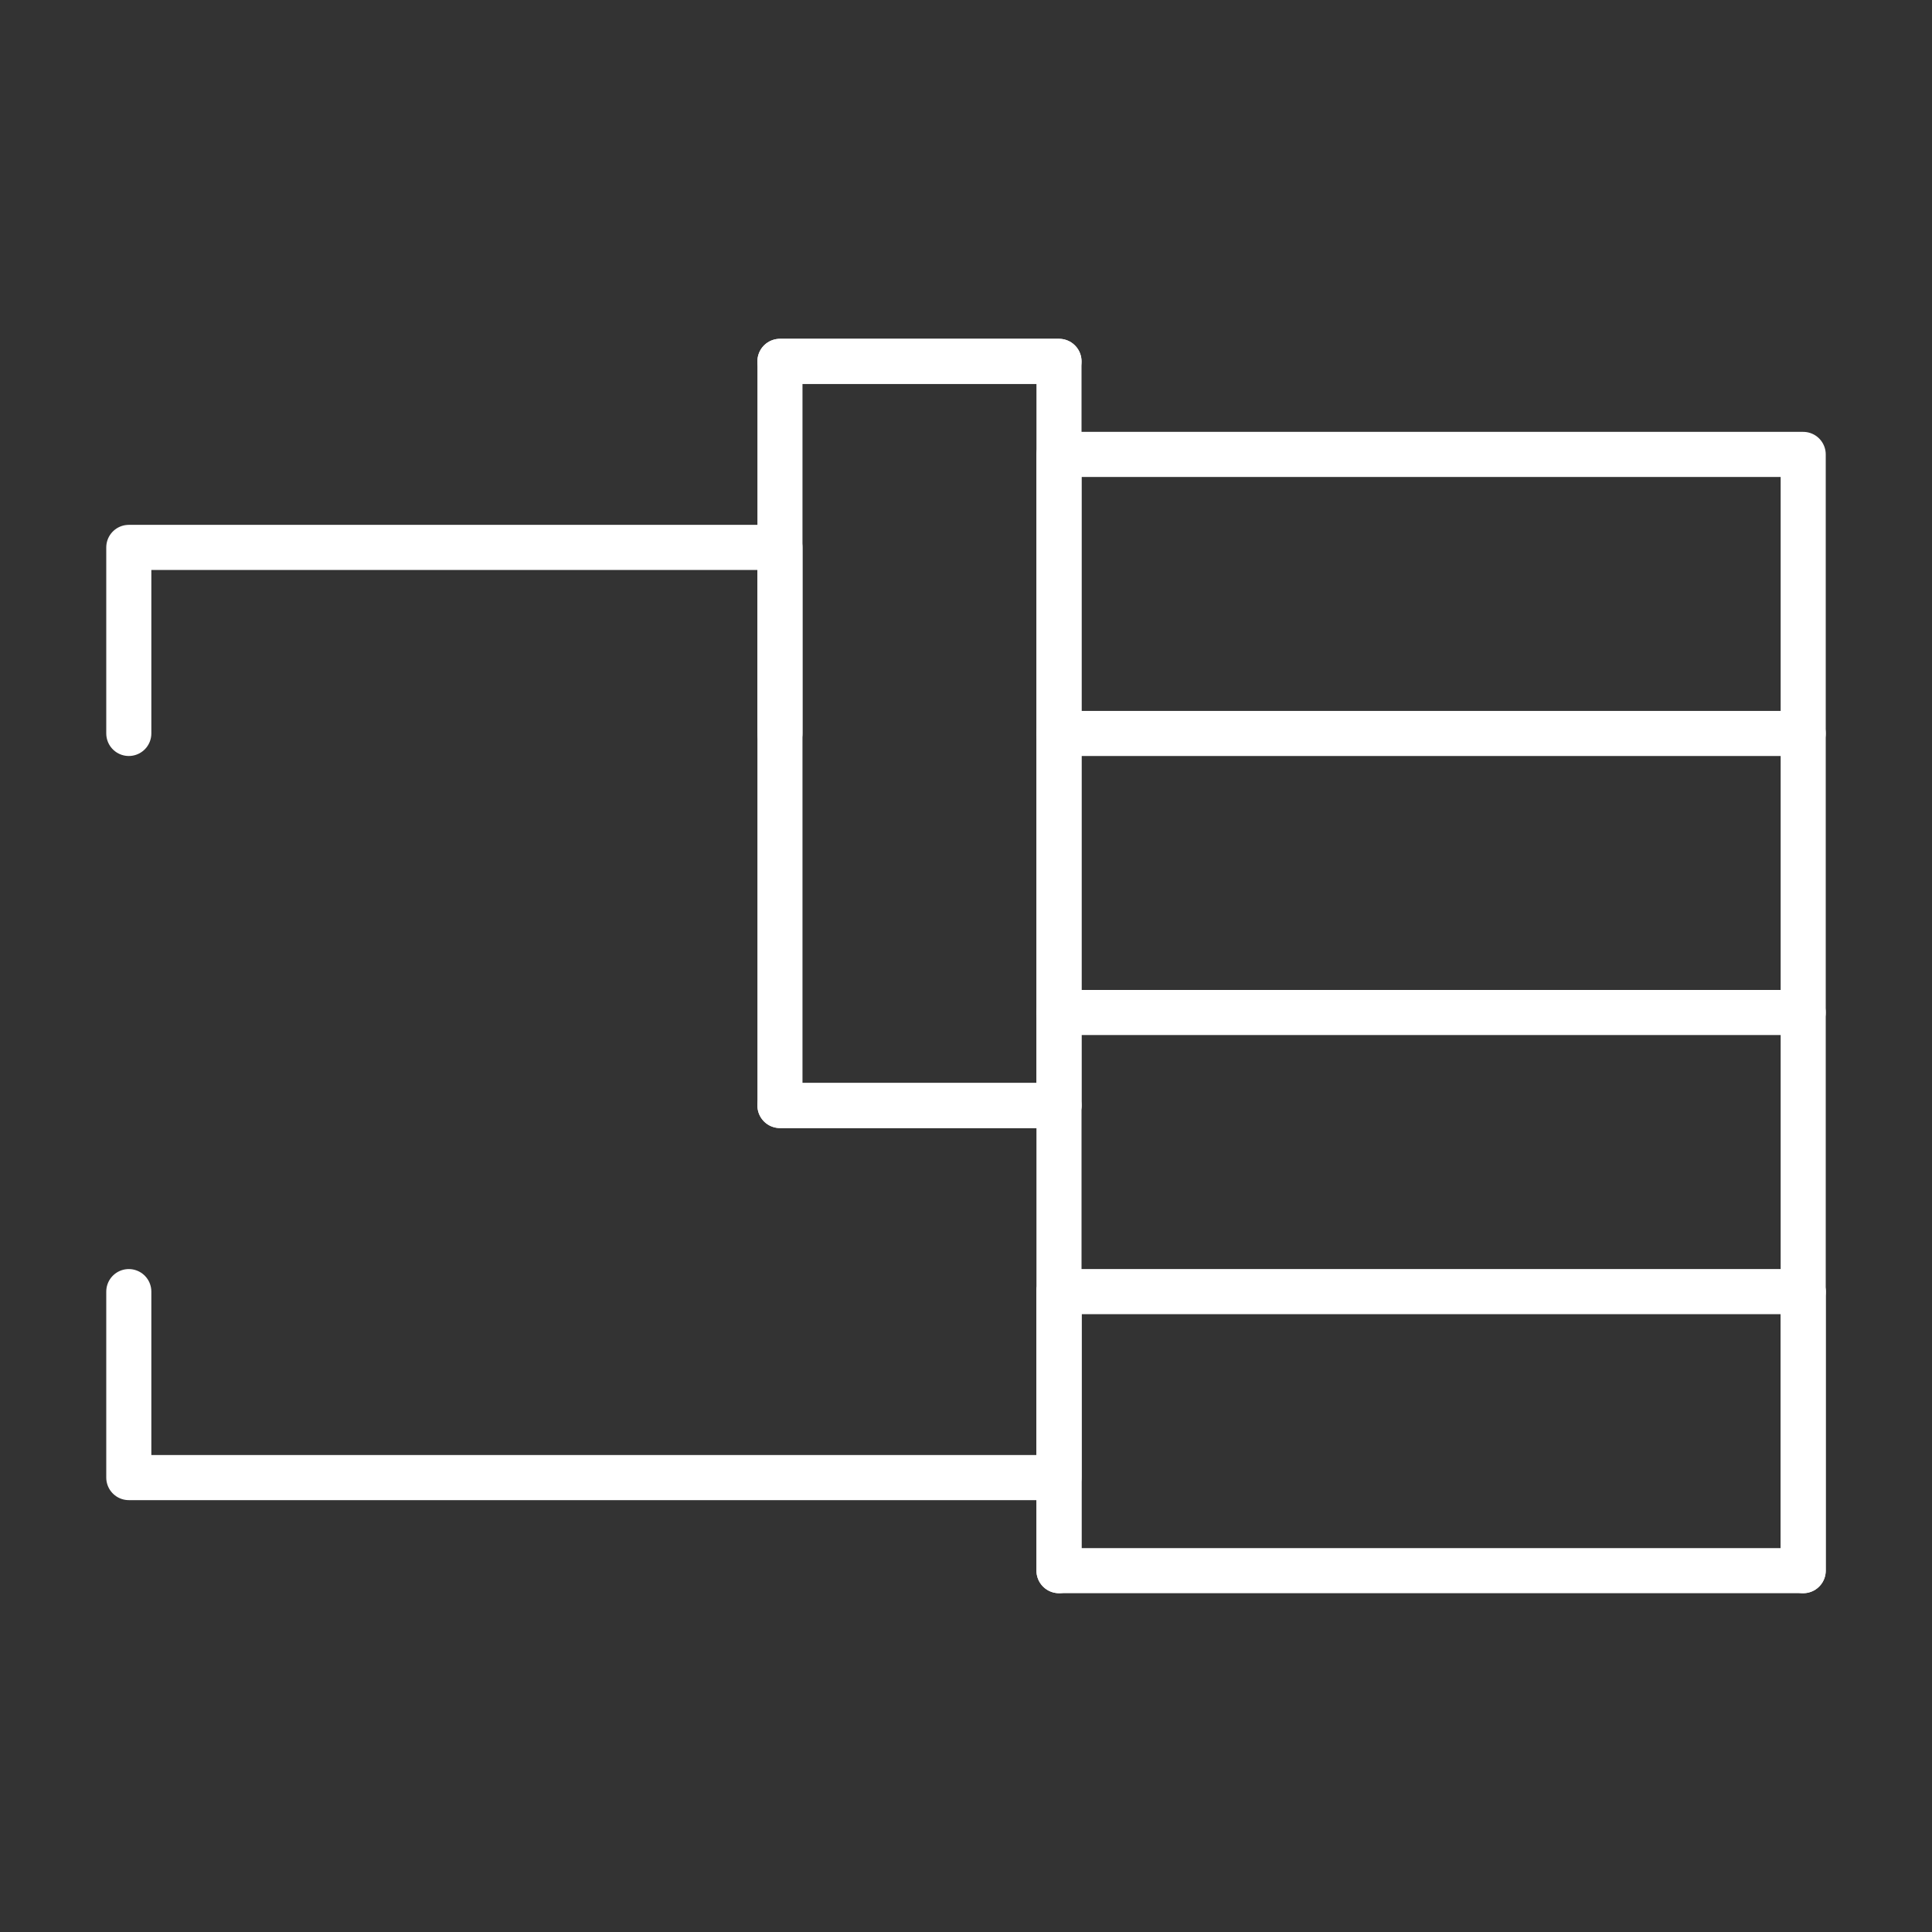 <svg id="Layer_1" data-name="Layer 1" xmlns="http://www.w3.org/2000/svg" viewBox="0 0 300 300"><rect x="0" y="0" width="300" height="300" fill="#333333" stroke="none"/><defs><style>.cls-1{fill:none;stroke:#fff;stroke-linecap:round;stroke-linejoin:round;stroke-width:7px;}</style></defs><polyline class="cls-1" points="280 113.89 280 70.56 164.44 70.56 164.44 113.89"/><polyline class="cls-1" points="280 157.22 280 113.89 164.44 113.89 164.44 157.22"/><polyline class="cls-1" points="280 200.56 280 157.22 164.44 157.22 164.44 200.56"/><polyline class="cls-1" points="280 243.89 280 200.56 164.44 200.56 164.44 243.89"/><polyline class="cls-1" points="280 200.56 280 243.89 164.44 243.89 164.44 200.56"/><polyline class="cls-1" points="164.44 56.11 121.11 56.11 121.11 171.67 164.44 171.67"/><polyline class="cls-1" points="121.11 56.11 164.44 56.11 164.44 171.66 121.11 171.66"/><polyline class="cls-1" points="121.11 113.89 121.11 85 20 85 20 113.89"/><polyline class="cls-1" points="20 200.56 20 229.44 164.44 229.44 164.44 200.56"/></svg>